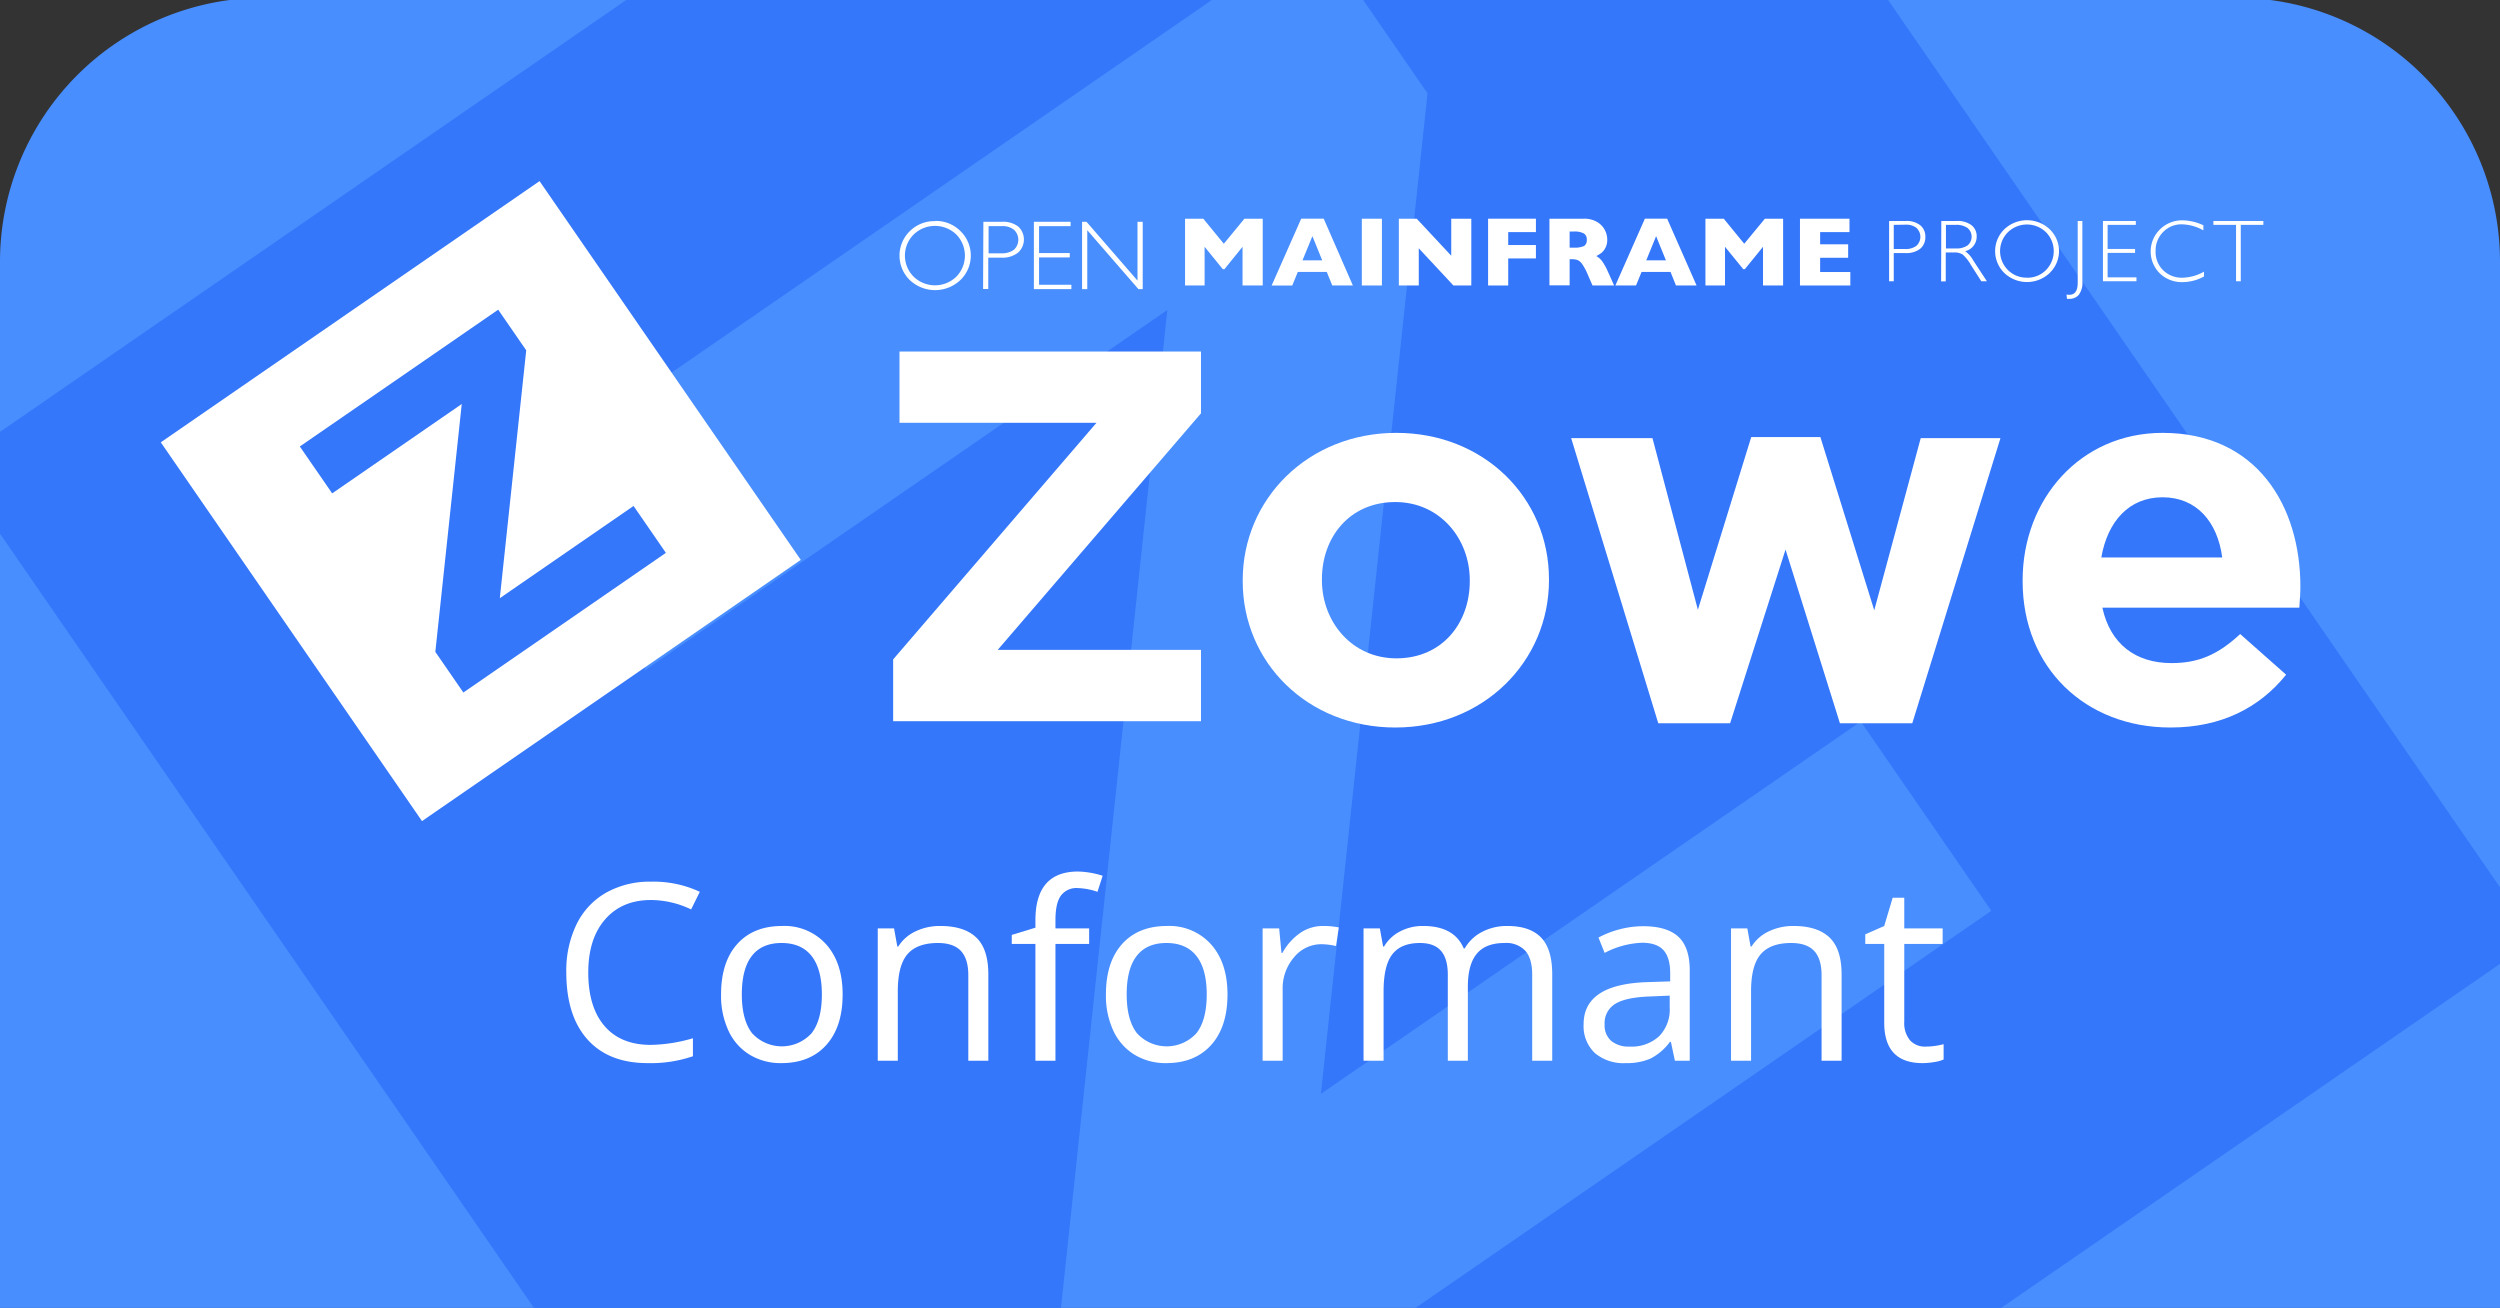 <svg id="Layer_1" data-name="Layer 1" xmlns="http://www.w3.org/2000/svg" xmlns:xlink="http://www.w3.org/1999/xlink" viewBox="0 0 600 313.906"><rect x="0" y="0" width="600" height="313.906" fill="#333333" stroke="none"/><defs><style>.cls-1{fill:none;}.cls-2{fill:#488eff;}.cls-3{clip-path:url(#clip-path);}.cls-4{opacity:0.9;}.cls-5{fill:#3274f9;}.cls-6{fill:#fff;}</style><clipPath id="clip-path"><path class="cls-1" d="M63.346-.534H536.654A63.346,63.346,0,0,1,600,62.812v252.976a0,0,0,0,1,0,0H0a0,0,0,0,1,0,0V62.812A63.346,63.346,0,0,1,63.346-.534Z"/></clipPath></defs><title>Zowe_ConformanceBadge_ZoweV1</title><path class="cls-2" d="M63.346-.534H536.654A63.346,63.346,0,0,1,600,62.812v252.976a0,0,0,0,1,0,0H0a0,0,0,0,1,0,0V62.812A63.346,63.346,0,0,1,63.346-.534Z"/><g class="cls-3"><g class="cls-4"><path class="cls-5" d="M355.529-141.534-11.413,111.525,241.646,478.466,608.587,225.407Zm-100.966,456.067L280.154,74.407,154.625,160.978l13.962-37.512-45.293-7.919L315.457-16.977l27.153,39.373-25.589,240.125,129.566-89.355,31.332,45.433L281.718,353.909Z"/></g></g><path class="cls-6" d="M156.25,216.006q-6.983,0-11.024,4.65-4.041,4.649-4.042,12.733,0,8.316,3.897,12.85,3.896,4.535,11.111,4.534a37.933,37.933,0,0,0,10.111-1.594v4.317a31.151,31.151,0,0,1-10.865,1.651q-9.359,0-14.443-5.679-5.084-5.678-5.084-16.138a25.465,25.465,0,0,1,2.448-11.474,17.572,17.572,0,0,1,7.069-7.591,21.391,21.391,0,0,1,10.879-2.666,26.258,26.258,0,0,1,11.647,2.434l-2.086,4.23A22.446,22.446,0,0,0,156.25,216.006Z"/><path class="cls-6" d="M202.231,238.664q0,7.765-3.911,12.125-3.911,4.361-10.807,4.36a14.312,14.312,0,0,1-7.562-1.999,13.201,13.201,0,0,1-5.1-5.736,19.998,19.998,0,0,1-1.796-8.75q0-7.765,3.883-12.097,3.882-4.332,10.777-4.332a13.435,13.435,0,0,1,10.59,4.434Q202.231,231.101,202.231,238.664Zm-24.192,0q0,6.084,2.434,9.271a9.659,9.659,0,0,0,14.327.014q2.448-3.171,2.448-9.285,0-6.056-2.448-9.199-2.448-3.144-7.229-3.144-4.723,0-7.128,3.1Q178.038,232.522,178.039,238.664Z"/><path class="cls-6" d="M232.392,254.57v-20.542q0-3.883-1.768-5.795-1.767-1.913-5.533-1.912-4.983,0-7.302,2.694-2.317,2.694-2.317,8.895v16.66h-4.81V222.815h3.911l.782,4.346h.231a9.82,9.82,0,0,1,4.144-3.636,13.465,13.465,0,0,1,5.939-1.29q5.736,0,8.634,2.768,2.897,2.767,2.897,8.852v20.716Z"/><path class="cls-6" d="M261.395,226.552h-8.084v28.018h-4.81V226.552h-5.679v-2.173l5.679-1.738v-1.768q0-11.706,10.229-11.705a21.055,21.055,0,0,1,5.91,1.014l-1.246,3.854a15.92,15.92,0,0,0-4.751-.898,4.629,4.629,0,0,0-4.027,1.812q-1.305,1.811-1.305,5.809V222.815h8.084Z"/><path class="cls-6" d="M294.598,238.664q0,7.765-3.911,12.125-3.911,4.361-10.807,4.36a14.312,14.312,0,0,1-7.562-1.999,13.201,13.201,0,0,1-5.1-5.736,19.998,19.998,0,0,1-1.796-8.75q0-7.765,3.883-12.097,3.882-4.332,10.777-4.332a13.435,13.435,0,0,1,10.59,4.434Q294.598,231.101,294.598,238.664Zm-24.192,0q0,6.084,2.434,9.271a9.659,9.659,0,0,0,14.327.014q2.448-3.171,2.448-9.285,0-6.056-2.448-9.199-2.448-3.144-7.229-3.144-4.723,0-7.128,3.1Q270.405,232.522,270.406,238.664Z"/><path class="cls-6" d="M317.516,222.235a18.853,18.853,0,0,1,3.796.348l-.667,4.462a16.429,16.429,0,0,0-3.477-.435,8.466,8.466,0,0,0-6.592,3.13,11.409,11.409,0,0,0-2.737,7.794v17.036h-4.81V222.815h3.969l.551,5.882h.231a13.959,13.959,0,0,1,4.26-4.781A9.589,9.589,0,0,1,317.516,222.235Z"/><path class="cls-6" d="M367.727,254.57v-20.658q0-3.795-1.623-5.693a6.276,6.276,0,0,0-5.041-1.897q-4.491,0-6.635,2.578-2.145,2.58-2.145,7.938v17.732H347.474v-20.658q0-3.795-1.622-5.693-1.623-1.897-5.07-1.897-4.521,0-6.62,2.709-2.102,2.708-2.101,8.88v16.66h-4.81V222.815h3.911l.782,4.346h.231a9.456,9.456,0,0,1,3.839-3.621,11.721,11.721,0,0,1,5.549-1.305q7.446,0,9.735,5.39h.231a10.128,10.128,0,0,1,4.114-3.94,12.765,12.765,0,0,1,6.143-1.449q5.389,0,8.069,2.768,2.679,2.767,2.68,8.852v20.716Z"/><path class="cls-6" d="M401.973,254.57l-.956-4.521h-.231a13.357,13.357,0,0,1-4.737,4.042,14.439,14.439,0,0,1-5.896,1.058,10.607,10.607,0,0,1-7.403-2.434,8.875,8.875,0,0,1-2.68-6.925q0-9.618,15.385-10.083l5.389-.174V233.564q0-3.738-1.607-5.52-1.608-1.781-5.143-1.782a20.948,20.948,0,0,0-8.982,2.435l-1.478-3.68a22.583,22.583,0,0,1,5.143-1.999,22.251,22.251,0,0,1,5.606-.725q5.679,0,8.417,2.521,2.738,2.521,2.738,8.084v21.672Zm-10.864-3.39a9.763,9.763,0,0,0,7.055-2.463,9.112,9.112,0,0,0,2.564-6.896v-2.869l-4.81.203q-5.738.204-8.272,1.782a5.372,5.372,0,0,0-2.535,4.91,4.954,4.954,0,0,0,1.579,3.97A6.553,6.553,0,0,0,391.109,251.18Z"/><path class="cls-6" d="M437.176,254.57v-20.542q0-3.883-1.768-5.795-1.767-1.913-5.533-1.912-4.983,0-7.302,2.694-2.317,2.694-2.317,8.895v16.66h-4.81V222.815h3.911l.782,4.346h.231a9.82,9.82,0,0,1,4.144-3.636,13.465,13.465,0,0,1,5.939-1.29q5.736,0,8.634,2.768,2.897,2.767,2.897,8.852v20.716Z"/><path class="cls-6" d="M462.122,251.18a15.657,15.657,0,0,0,2.463-.188,15.93,15.93,0,0,0,1.884-.392v3.68a8.799,8.799,0,0,1-2.304.623,17.307,17.307,0,0,1-2.738.246q-9.212,0-9.213-9.706V226.552h-4.549v-2.317l4.549-2,2.028-6.779h2.781V222.815h9.213v3.737h-9.213v18.688a6.426,6.426,0,0,0,1.361,4.404A4.737,4.737,0,0,0,462.122,251.18Z"/><polygon class="cls-6" points="142.368 102.68 142.37 102.68 142.369 102.679 142.368 102.68"/><path class="cls-1" d="M380.176,59.04a1.618,1.618,0,0,0,.652-1.448V57.546a1.621,1.621,0,0,0-.74-1.536,4.731,4.731,0,0,0-2.364-.449h-1.013v3.871h1.031A5.416,5.416,0,0,0,380.176,59.04Z"/><path class="cls-1" d="M472.228,58.892a2.726,2.726,0,0,0,.319-3.839l-.333-.333a4.634,4.634,0,0,0-2.826-.754h-2.364v5.666h2.391A4.66,4.66,0,0,0,472.228,58.892Z"/><path class="cls-1" d="M459.935,58.994a2.897,2.897,0,0,0,.209-4.092l-.001-.001a.261.261,0,0,1-.032-.037l-.143-.157a4.013,4.013,0,0,0-2.641-.782l-2.826.042v5.796h2.683A4.201,4.201,0,0,0,459.935,58.994Z"/><path class="cls-1" d="M334.877,120.49c-11.026,0-17.616,8.491-17.616,18.503v.253c0,10.012,7.224,18.756,17.869,18.756,11.025,0,17.615-8.491,17.615-18.503v-.254C352.746,129.234,345.522,120.49,334.877,120.49Z"/><polygon class="cls-1" points="397.465 56.678 395.102 62.474 399.815 62.474 397.465 56.678"/><path class="cls-1" d="M243.347,59.937a3.273,3.273,0,0,0,.176-4.621.674.674,0,0,0-.162-.162,4.321,4.321,0,0,0-2.896-.883h-3.205v6.522h3.016A4.838,4.838,0,0,0,243.347,59.937Z"/><path class="cls-1" d="M519.016,119.349c-7.984,0-13.18,5.703-14.701,14.447H533.336C532.195,125.179,527.126,119.349,519.016,119.349Z"/><polygon class="cls-1" points="314.978 56.678 312.605 62.474 317.327 62.474 314.978 56.678"/><path class="cls-1" d="M219.289,66.416a7.369,7.369,0,0,0,10.218,0,7.246,7.246,0,0,0,0-10.144,7.372,7.372,0,0,0-10.218,0,7.155,7.155,0,0,0-.025,10.119l.006.006Z"/><path class="cls-1" d="M491.04,64.809a6.466,6.466,0,0,0,0-9.075,6.56,6.56,0,0,0-9.145,0,6.407,6.407,0,0,0-.001,9.061l.001.001a6.256,6.256,0,0,0,4.579,1.841v.014A6.206,6.206,0,0,0,491.04,64.809Z"/><path class="cls-6" d="M454.501,60.733h2.752a5.382,5.382,0,0,0,3.608-1.041,3.521,3.521,0,0,0,1.221-2.826,3.407,3.407,0,0,0-1.221-2.798,5.186,5.186,0,0,0-3.488-1.031h-3.987V67.505h1.115Zm0-6.767,2.826-.042a4.013,4.013,0,0,1,2.641.782l.143.157a.261.261,0,0,0,.032.037,2.897,2.897,0,0,1-.207,4.092l-.001.001a4.2,4.2,0,0,1-2.752.768h-2.683Z"/><path class="cls-6" d="M466.983,60.59h1.998a3.648,3.648,0,0,1,2.058.495,9.421,9.421,0,0,1,1.957,2.479l2.521,3.941h1.337l-3.275-5a6.695,6.695,0,0,0-1.929-2.22,3.594,3.594,0,0,0,2.752-3.506,3.34,3.34,0,0,0-1.23-2.724,5.487,5.487,0,0,0-3.566-1.018h-3.696L465.868,67.532h1.115Zm.042-6.624h2.364a4.634,4.634,0,0,1,2.826.754l.333.333a2.726,2.726,0,0,1-.319,3.839,4.66,4.66,0,0,1-2.812.74h-2.391Z"/><path class="cls-6" d="M491.909,65.531l.176-.185c.028-.032.055-.06.083-.088a7.25,7.25,0,0,0-.258-10.249l-.001-.001a7.912,7.912,0,0,0-10.856,0l-.143.148-.009.005a7.339,7.339,0,0,0,.153,10.37A7.906,7.906,0,0,0,491.909,65.531Zm-10.014-.735a6.407,6.407,0,0,1-.001-9.061l.001-0a6.56,6.56,0,0,1,9.145,0,6.466,6.466,0,0,1,0,9.075,6.206,6.206,0,0,1-4.565,1.841v-.014A6.256,6.256,0,0,1,481.895,64.795Z"/><path class="cls-6" d="M496.736,71.725a2.899,2.899,0,0,0,2.132-.916,4.69,4.69,0,0,0,.897-3.275V53.038h-1.115V67.853c0,1.943-.666,2.9-2.031,2.9a3.476,3.476,0,0,1-.652-.074l.102,1.045Q496.403,71.738,496.736,71.725Z"/><polygon class="cls-6" points="512.751 66.563 505.827 66.563 505.827 60.693 512.419 60.693 512.419 59.749 505.827 59.749 505.827 53.967 512.594 53.967 512.594 53.038 504.708 53.038 504.708 67.502 512.751 67.502 512.751 66.563"/><path class="cls-6" d="M528.813,54.068v.003c.02.009.04.016.06.025Z"/><path class="cls-6" d="M523.841,67.708a10.747,10.747,0,0,0,5.116-1.351V65.201a10.927,10.927,0,0,1-5.144,1.448,6.381,6.381,0,0,1-4.653-1.785,6.133,6.133,0,0,1-1.813-4.607,6.209,6.209,0,0,1,1.813-4.579,6.076,6.076,0,0,1,4.491-1.841,11.068,11.068,0,0,1,5.162,1.448V54.07a12.151,12.151,0,0,0-5.028-1.191,7.546,7.546,0,0,0-5.352,2.132.531.531,0,0,1-.102.102l-.004.005H518.327a7.406,7.406,0,0,0,.005,10.472A7.582,7.582,0,0,0,523.841,67.708Z"/><polygon class="cls-6" points="536.652 67.502 537.786 67.502 537.786 53.967 543.207 53.967 543.207 53.038 531.218 53.038 531.218 53.967 536.652 53.967 536.652 67.502"/><polygon class="cls-6" points="303.052 68.518 303.052 52.491 298.657 52.491 293.717 58.504 288.791 52.491 284.411 52.491 284.411 68.518 289.105 68.518 289.105 59.23 293.472 64.605 293.861 64.605 298.208 59.23 298.208 68.518 303.052 68.518"/><path class="cls-6" d="M311.471,65.272h6.957l1.318,3.247H324.691L317.693,52.488h-5.407L305.195,68.52h4.945Zm3.506-8.594,2.35,5.796h-4.723Z"/><rect class="cls-6" x="326.837" y="52.491" width="4.824" height="16.027"/><polygon class="cls-6" points="340.504 59.59 348.821 68.518 353.113 68.518 353.113 52.491 348.298 52.491 348.298 61.371 340.01 52.491 335.722 52.491 335.722 68.518 340.504 68.518 340.504 59.59"/><polygon class="cls-6" points="361.971 62.025 368.622 62.025 368.622 58.81 361.971 58.81 361.971 55.706 368.622 55.706 368.622 52.487 357.142 52.487 357.142 68.518 361.971 68.518 361.971 62.025"/><path class="cls-6" d="M378.612,62.417a2.689,2.689,0,0,1,1.082.925,12.417,12.417,0,0,1,1.249,2.28l1.258,2.896h5.19L385.814,65.012a12.791,12.791,0,0,0-1.42-2.479,4.449,4.449,0,0,0-1.277-1.073,10.997,10.997,0,0,0,1.175-.726,3.76,3.76,0,0,0,.985-1.216,4.077,4.077,0,0,0,.463-2.058,5.065,5.065,0,0,0-.55-2.202A4.867,4.867,0,0,0,383.349,53.3a5.925,5.925,0,0,0-3.261-.809h-8.219V68.476h4.843V62.213h.537A3.927,3.927,0,0,1,378.612,62.417Zm-1.901-6.855h1.013a4.731,4.731,0,0,1,2.364.449,1.622,1.622,0,0,1,.74,1.536v.046a1.618,1.618,0,0,1-.652,1.448,5.417,5.417,0,0,1-2.433.393h-1.031Z"/><path class="cls-6" d="M393.973,65.272h6.957l1.304,3.247h4.945l-7.063-16.032h-5.347l-7.086,16.032h4.958Zm3.492-8.594,2.35,5.796h-4.713Z"/><polygon class="cls-6" points="414.002 59.23 418.382 64.605 418.756 64.605 423.123 59.23 423.123 68.518 427.947 68.518 427.947 52.491 423.571 52.491 418.613 58.504 413.701 52.491 409.306 52.491 409.306 68.518 414.002 68.518 414.002 59.23"/><polygon class="cls-6" points="444.08 65.285 436.832 65.285 436.832 61.866 443.557 61.866 443.557 58.633 436.832 58.633 436.832 55.705 443.876 55.705 443.876 52.491 431.993 52.491 431.993 68.518 444.08 68.518 444.08 65.285"/><path class="cls-6" d="M230.478,67.226l.204-.199a.142.142,0,0,1,.037-.037,8.176,8.176,0,0,0-.241-11.559,8.307,8.307,0,0,0-6.073-2.405v.042a8.344,8.344,0,0,0-6.046,2.405l-.157.162a8.201,8.201,0,0,0,.157,11.591A8.838,8.838,0,0,0,230.478,67.226Zm-11.189-10.953a7.372,7.372,0,0,1,10.218,0,7.246,7.246,0,0,1,0,10.144,7.369,7.369,0,0,1-10.218,0l-.018-.019a7.155,7.155,0,0,1,.012-10.119l.006-.006Z"/><path class="cls-6" d="M237.186,61.838h3.09a6.064,6.064,0,0,0,4.015-1.175,4.227,4.227,0,0,0,.088-6.291,5.995,5.995,0,0,0-3.913-1.147h-4.454l-.069,16.134h1.244Zm.074-7.567h3.205a4.321,4.321,0,0,1,2.896.883.674.674,0,0,1,.162.162,3.273,3.273,0,0,1-.176,4.621,4.838,4.838,0,0,1-3.071.856h-3.016Z"/><polygon class="cls-6" points="257.133 68.344 249.376 68.344 249.376 61.78 256.745 61.78 256.745 60.735 249.376 60.735 249.376 54.273 256.943 54.273 256.943 53.228 248.132 53.228 248.132 69.389 257.133 69.389 257.133 68.344"/><polygon class="cls-6" points="260.947 55.253 273.219 69.389 274.251 69.389 274.251 53.228 273.001 53.228 273.001 67.344 260.758 53.228 259.699 53.228 259.699 69.389 260.947 69.389 260.947 55.253"/><polygon class="cls-6" points="215.878 101.48 263.148 101.48 214.357 158.255 214.357 173.082 288.24 173.082 288.24 155.974 239.45 155.974 288.24 99.199 288.24 84.372 215.878 84.372 215.878 101.48"/><path class="cls-6" d="M335.131,103.888c-21.164,0-36.879,15.841-36.879,35.357v.254c0,19.517,15.587,35.104,36.625,35.104,21.164,0,36.878-15.841,36.878-35.358v-.253C371.755,119.476,356.167,103.888,335.131,103.888Zm17.615,35.611c0,10.012-6.59,18.503-17.615,18.503-10.646,0-17.869-8.745-17.869-18.756v-.253c0-10.012,6.59-18.503,17.616-18.503,10.645,0,17.869,8.744,17.869,18.756Z"/><polygon class="cls-6" points="449.82 146.469 436.894 104.902 420.293 104.902 407.493 146.343 396.594 105.155 377.078 105.155 397.988 173.589 415.224 173.589 428.529 131.895 441.583 173.589 458.945 173.589 480.109 105.155 460.972 105.155 449.82 146.469"/><path class="cls-6" d="M552.092,140.766c0-19.263-10.392-36.878-33.077-36.878-19.77,0-33.583,15.968-33.583,35.357v.254c0,20.784,15.081,35.104,35.484,35.104,12.293,0,21.417-4.816,27.754-12.673L537.645,152.172c-5.323,4.943-10.012,6.97-16.474,6.97-8.618,0-14.701-4.562-16.602-13.307h47.27C551.965,144.061,552.092,142.287,552.092,140.766Zm-47.777-6.97c1.521-8.745,6.716-14.447,14.701-14.447,8.111,0,13.18,5.829,14.32,14.447Z"/><path class="cls-6" d="M129.493,43.466l-90.905,62.692,62.692,90.905,90.905-62.692ZM104.48,156.451l6.34-59.488L79.721,118.41l-7.762-11.255,47.606-32.831,6.727,9.754-6.339,59.488,32.099-22.137,7.762,11.255L111.207,166.206Z"/></svg>